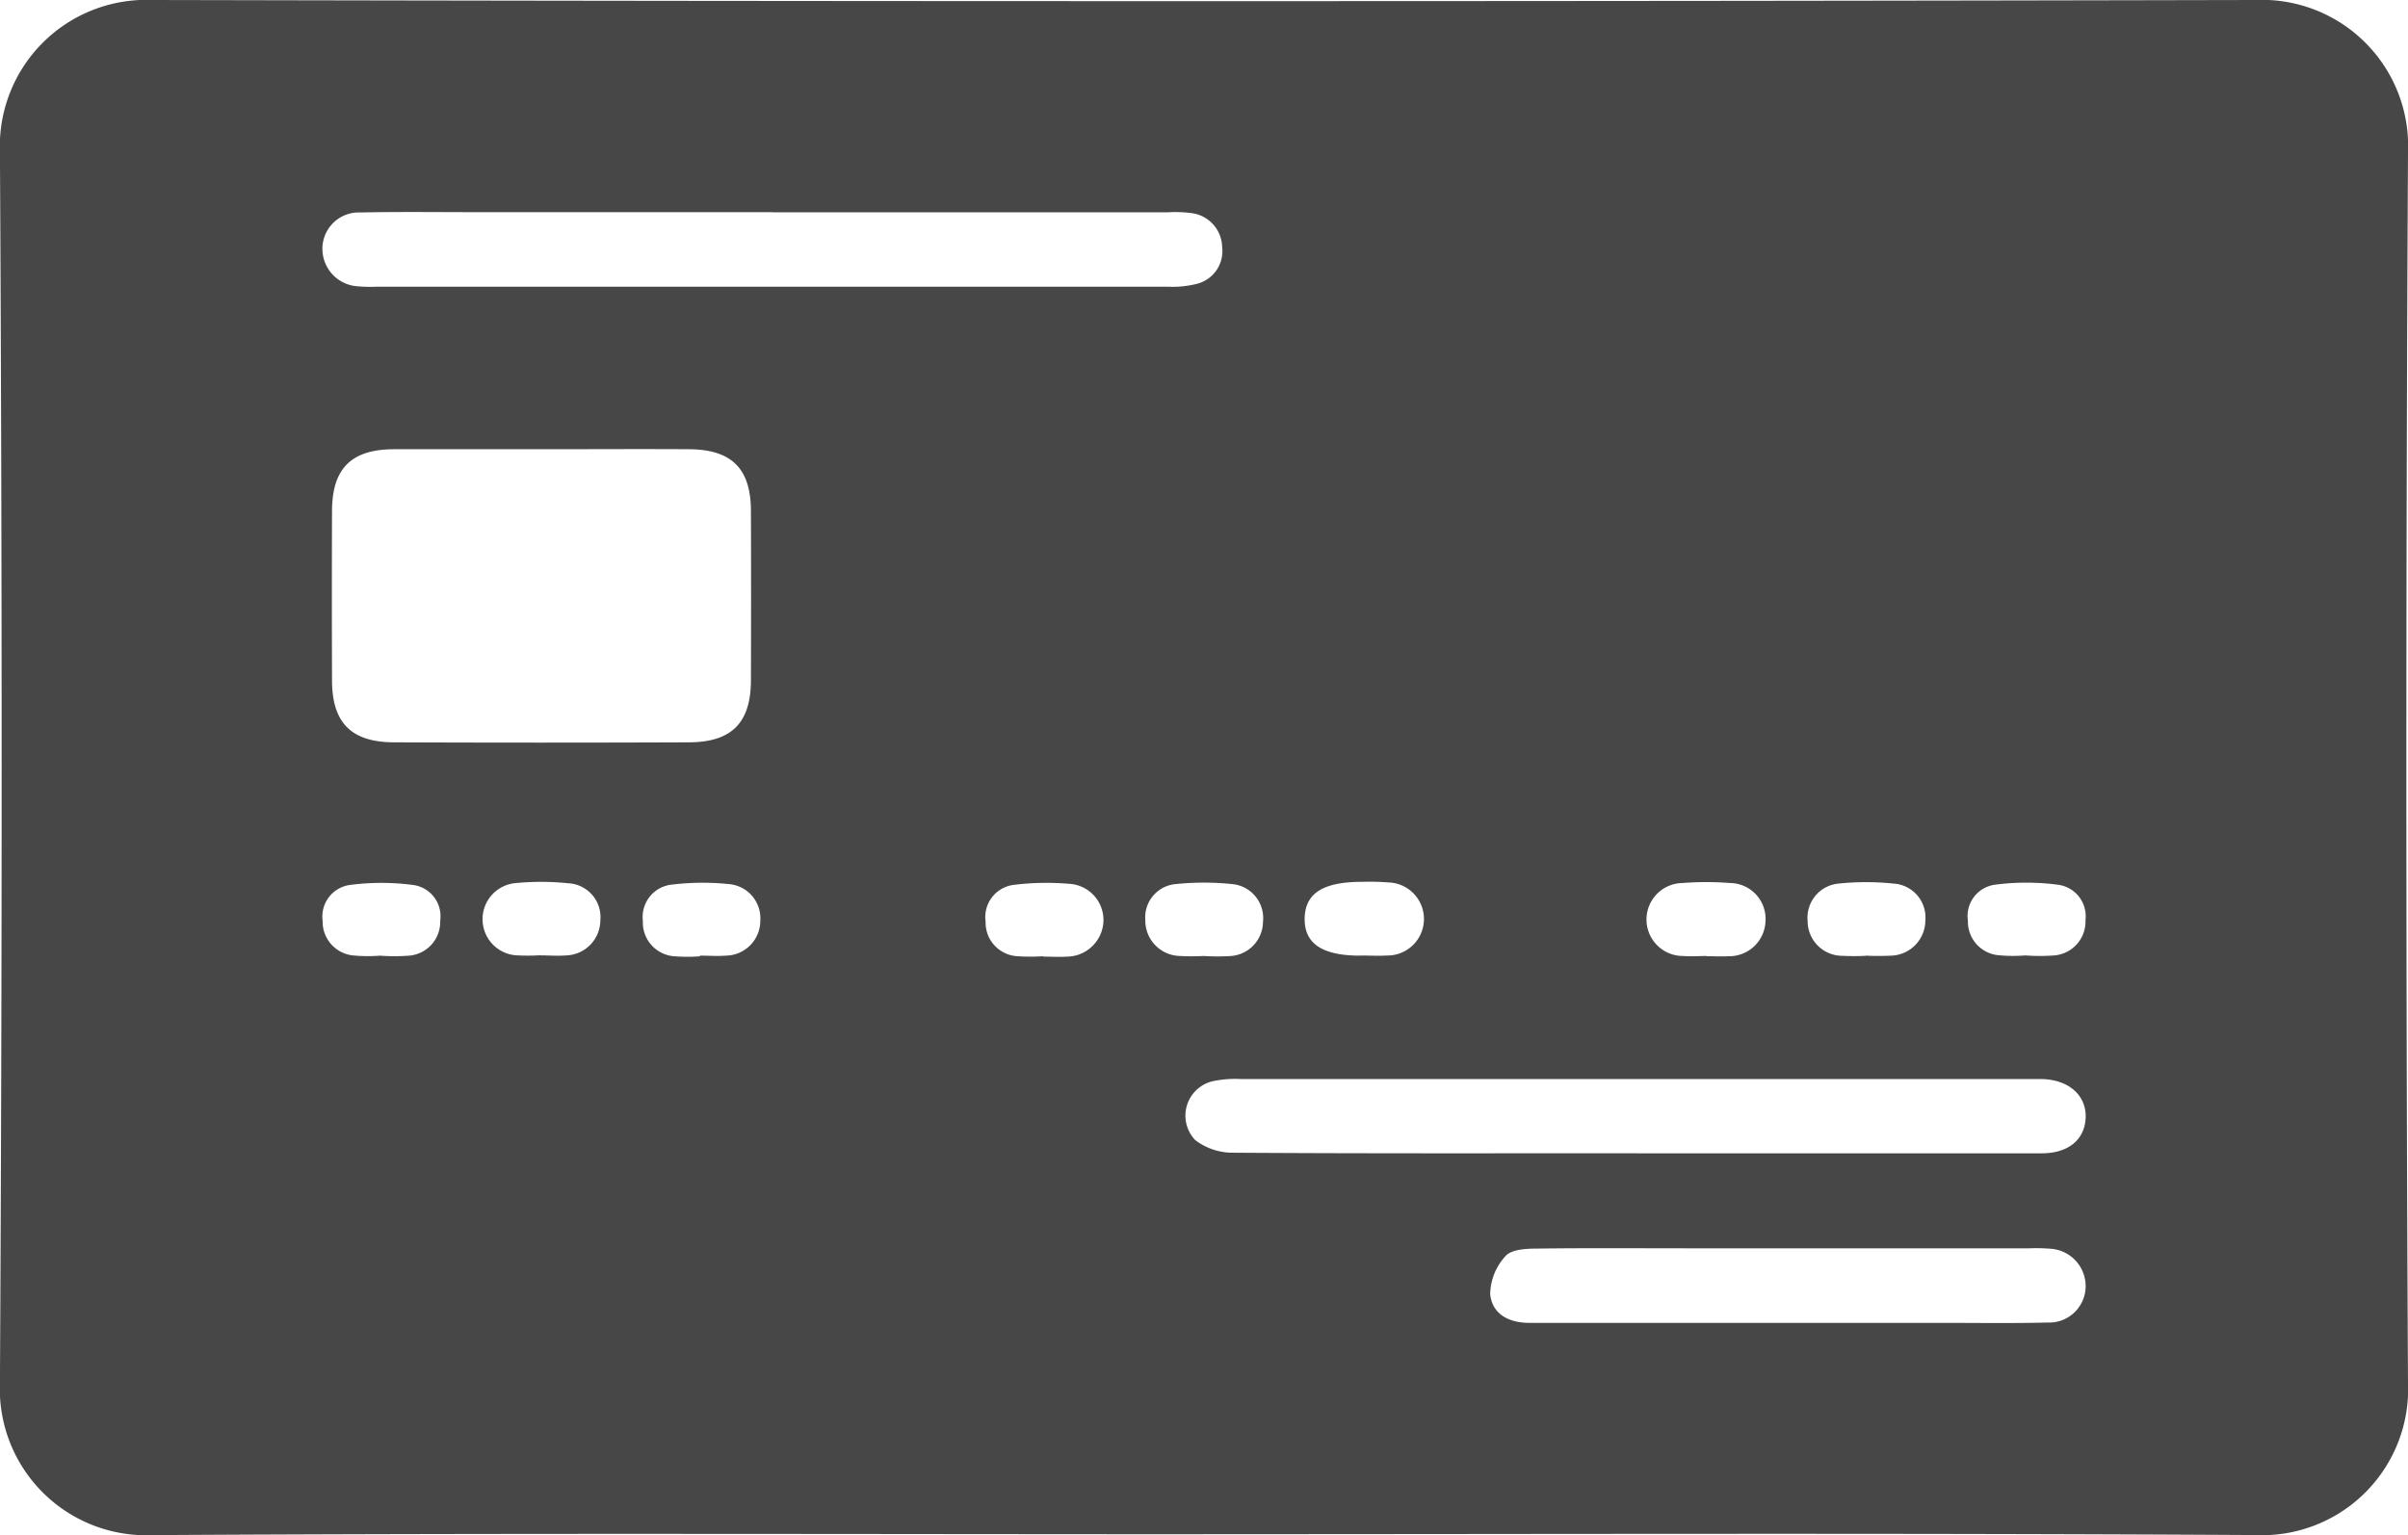 <svg xmlns="http://www.w3.org/2000/svg" xmlns:xlink="http://www.w3.org/1999/xlink" width="40.847" height="26.046" viewBox="0 0 40.847 26.046">
  <defs>
    <clipPath id="clip-path">
      <rect id="Rectángulo_60" data-name="Rectángulo 60" width="40.847" height="26.046" fill="#474747"/>
    </clipPath>
  </defs>
  <g id="Grupo_264" data-name="Grupo 264" transform="translate(0 -2)">
    <g id="Grupo_108" data-name="Grupo 108" transform="translate(0 2)" clip-path="url(#clip-path)">
      <path id="Trazado_639" data-name="Trazado 639" d="M20.424,26.031c-5.945,0-11.891-.021-17.836.015A2.483,2.483,0,0,1,0,23.458Q.058,13.022,0,2.586A2.485,2.485,0,0,1,2.588,0Q20.425.039,38.261,0a2.48,2.48,0,0,1,2.587,2.587q-.055,10.435,0,20.871a2.478,2.478,0,0,1-2.587,2.587c-5.945-.036-11.891-.015-17.837-.015M9.21,7.622c-.84,0-1.68,0-2.52,0-.729,0-1.054.325-1.057,1.044q-.005,1.437,0,2.874c0,.721.324,1.052,1.049,1.055q2.5.01,5,0c.729,0,1.054-.331,1.057-1.047q.005-1.437,0-2.874c0-.723-.325-1.047-1.049-1.052-.827-.005-1.653,0-2.48,0M27.762,19.568q3.437,0,6.874,0c.452,0,.73-.234.744-.605s-.277-.642-.74-.655c-.067,0-.133,0-.2,0q-6.695,0-13.389,0a1.845,1.845,0,0,0-.475.036.6.6,0,0,0-.3,1,1.05,1.05,0,0,0,.648.214c2.278.015,4.556.009,6.834.009M13.1,3.6H8.148c-.679,0-1.359-.009-2.038.005a.616.616,0,0,0-.64.625.638.638,0,0,0,.6.628,2.637,2.637,0,0,0,.319.007q6.714,0,13.429,0a1.713,1.713,0,0,0,.473-.046.572.572,0,0,0,.441-.63.592.592,0,0,0-.519-.573,2.069,2.069,0,0,0-.4-.014H13.1M30.263,22.445h2.718c.586,0,1.173.009,1.759-.006a.618.618,0,0,0,.64-.626.636.636,0,0,0-.6-.626,3.08,3.08,0,0,0-.359-.007h-5.8c-.853,0-1.706-.007-2.558.005-.179,0-.424.014-.522.125a.976.976,0,0,0-.262.644c.032.344.319.492.669.491q2.159,0,4.317,0m-9.832-6.224a3.724,3.724,0,0,0,.439,0,.587.587,0,0,0,.553-.581A.578.578,0,0,0,20.9,15a4.637,4.637,0,0,0-.955,0,.566.566,0,0,0-.516.61.6.6,0,0,0,.568.609,3.919,3.919,0,0,0,.439,0M6.453,16.215v0a3.309,3.309,0,0,0,.479,0,.574.574,0,0,0,.536-.593.535.535,0,0,0-.461-.607,4.094,4.094,0,0,0-1.071,0,.54.54,0,0,0-.462.609.575.575,0,0,0,.5.585,2.615,2.615,0,0,0,.478.005m5.423,0v0c.146,0,.294.011.439,0a.592.592,0,0,0,.584-.593A.582.582,0,0,0,12.362,15a4.344,4.344,0,0,0-.956.008.552.552,0,0,0-.5.617.574.574,0,0,0,.533.6,2.872,2.872,0,0,0,.439,0m5.82,0v.006c.133,0,.267.008.4,0a.626.626,0,0,0,.621-.605.615.615,0,0,0-.592-.631,4.475,4.475,0,0,0-.916.017.549.549,0,0,0-.491.624.571.571,0,0,0,.54.588,3.322,3.322,0,0,0,.439,0m11.258,0v0c.12,0,.24.007.36,0a.616.616,0,0,0,.632-.588.609.609,0,0,0-.606-.654,5.078,5.078,0,0,0-.8,0,.619.619,0,0,0,.013,1.238c.132.011.266,0,.4,0m5.407-.009v0a3.345,3.345,0,0,0,.479,0,.577.577,0,0,0,.535-.6.539.539,0,0,0-.468-.6,4.1,4.1,0,0,0-1.071,0,.536.536,0,0,0-.455.612.571.571,0,0,0,.5.582,2.581,2.581,0,0,0,.478.005m-25.188,0v0c.146,0,.294.012.439,0a.6.6,0,0,0,.573-.6.575.575,0,0,0-.547-.624,4.451,4.451,0,0,0-.917,0,.615.615,0,0,0,.013,1.221,3.285,3.285,0,0,0,.439,0m13.914.005c.146,0,.294.009.439,0a.62.62,0,0,0,.019-1.24,3.939,3.939,0,0,0-.439-.01c-.663,0-.967.194-.974.621s.3.635.955.631m8.563,0a4.375,4.375,0,0,0,.439,0,.6.6,0,0,0,.572-.6.576.576,0,0,0-.549-.623,4.451,4.451,0,0,0-.917,0,.581.581,0,0,0-.531.636.589.589,0,0,0,.586.59,3.944,3.944,0,0,0,.4,0" transform="translate(-0.001 0)" fill="#474747"/>
    </g>
  </g>
</svg>
